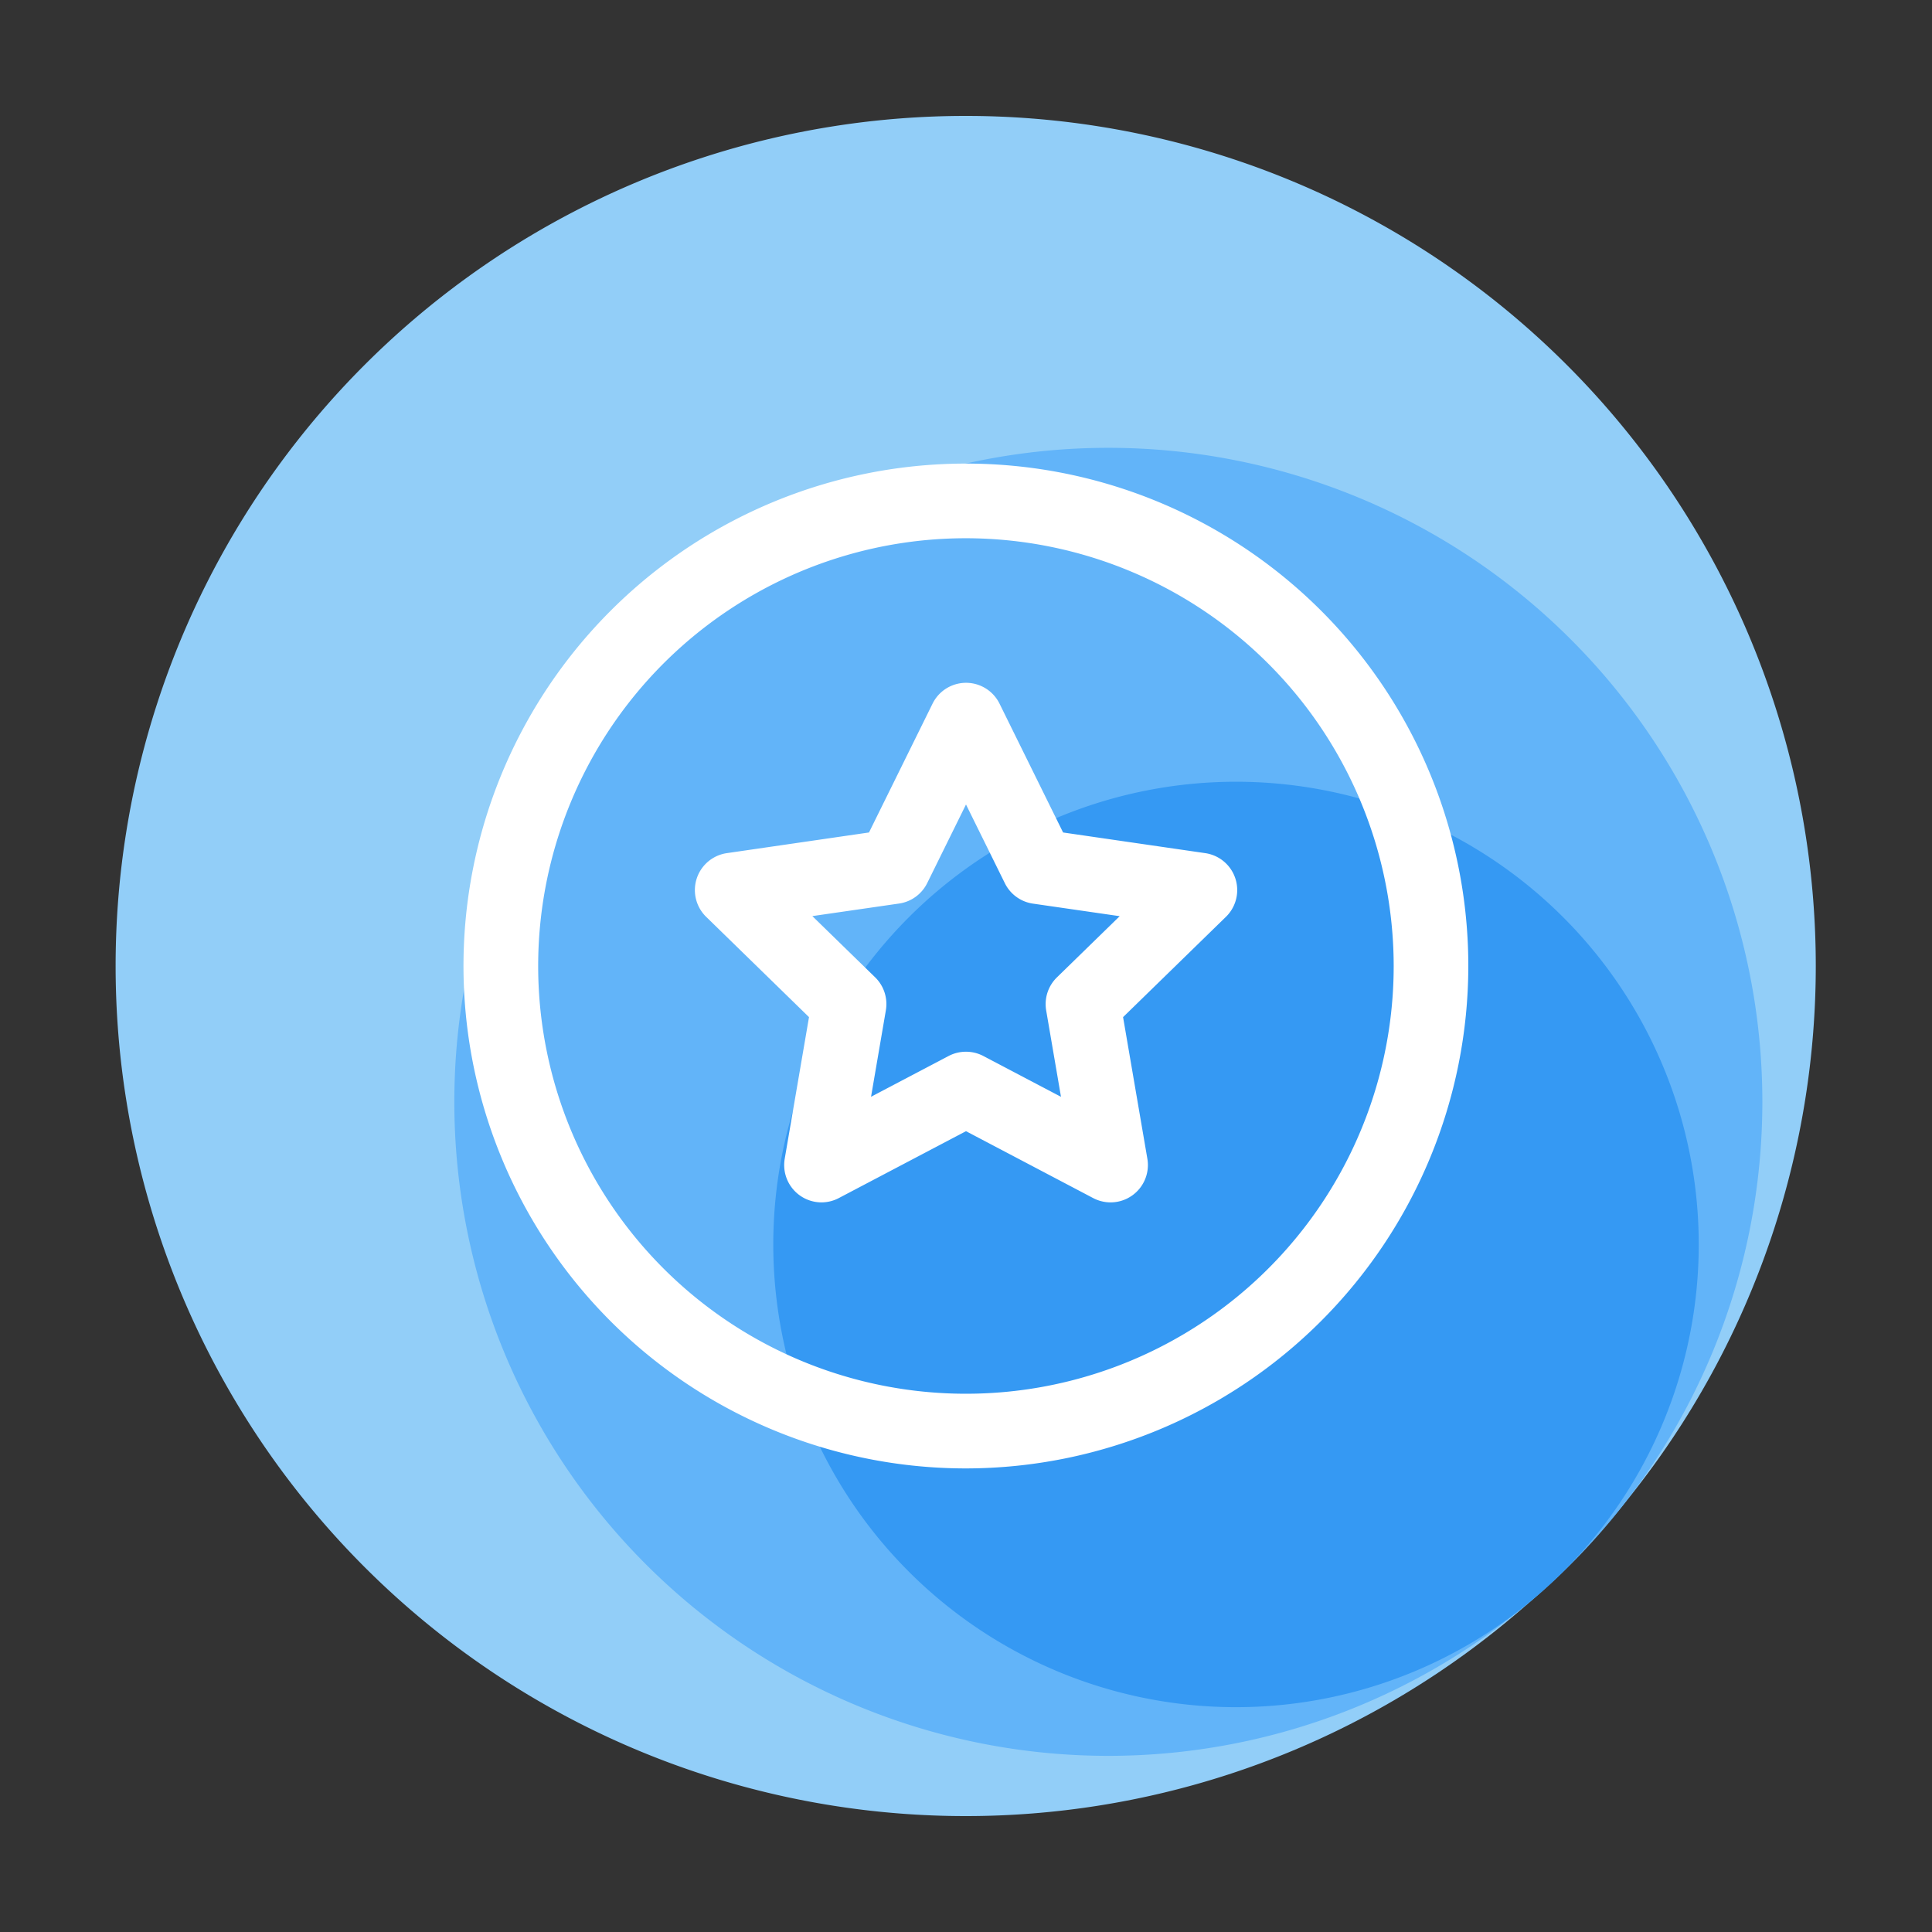 <?xml version="1.0" standalone="no"?><!DOCTYPE svg PUBLIC "-//W3C//DTD SVG 1.1//EN" "http://www.w3.org/Graphics/SVG/1.1/DTD/svg11.dtd"><svg t="1661756484693" class="icon" viewBox="0 0 1024 1024" version="1.1" xmlns="http://www.w3.org/2000/svg" p-id="35853" xmlns:xlink="http://www.w3.org/1999/xlink" width="200" height="200"><rect x="0" y="0" width="1024" height="1024" fill="#333333" stroke="none"/><path d="M61.281 512a450.56 450.56 0 1 0 901.12 0 450.56 450.56 0 1 0-901.12 0z" fill="#92CEF8" p-id="35854"></path><path d="M240.803 583.997a346.64 346.64 0 1 0 693.28 0 346.64 346.64 0 1 0-693.28 0z" fill="#62B4F9" p-id="35855"></path><path d="M481.659 486.22a245.248 245.248 0 1 1 0.03 346.773 245.207 245.207 0 0 1-0.03-346.772z" fill="#3599F3" p-id="35856"></path><path d="M512 778.291A266.291 266.291 0 1 1 778.24 512 266.563 266.563 0 0 1 512 778.291z m0-493.015A226.719 226.719 0 1 0 738.683 512 226.95 226.95 0 0 0 512 285.276z m-76.585 352.01a19.784 19.784 0 0 1-19.497-23.127l12.872-75.064-54.518-53.166a19.789 19.789 0 0 1 10.962-33.746l75.351-10.952 33.7-68.3a19.779 19.779 0 0 1 35.476 0l33.7 68.3 75.351 10.952a19.789 19.789 0 0 1 10.967 33.746l-54.528 53.166 12.877 75.064a19.789 19.789 0 0 1-28.703 20.86L512 599.551l-67.4 35.446a19.763 19.763 0 0 1-9.185 2.288zM512 557.44a19.763 19.763 0 0 1 9.216 2.273l41.129 21.622-7.849-45.783a19.814 19.814 0 0 1 5.688-17.516l33.28-32.44-45.977-6.656a19.773 19.773 0 0 1-14.894-10.824L512 426.394l-20.567 41.676a19.789 19.789 0 0 1-14.894 10.824l-45.983 6.656 33.28 32.44a19.799 19.799 0 0 1 5.688 17.516l-7.854 45.803 41.13-21.621a19.763 19.763 0 0 1 9.2-2.248z" fill="#FFFFFF" p-id="35857"></path></svg>